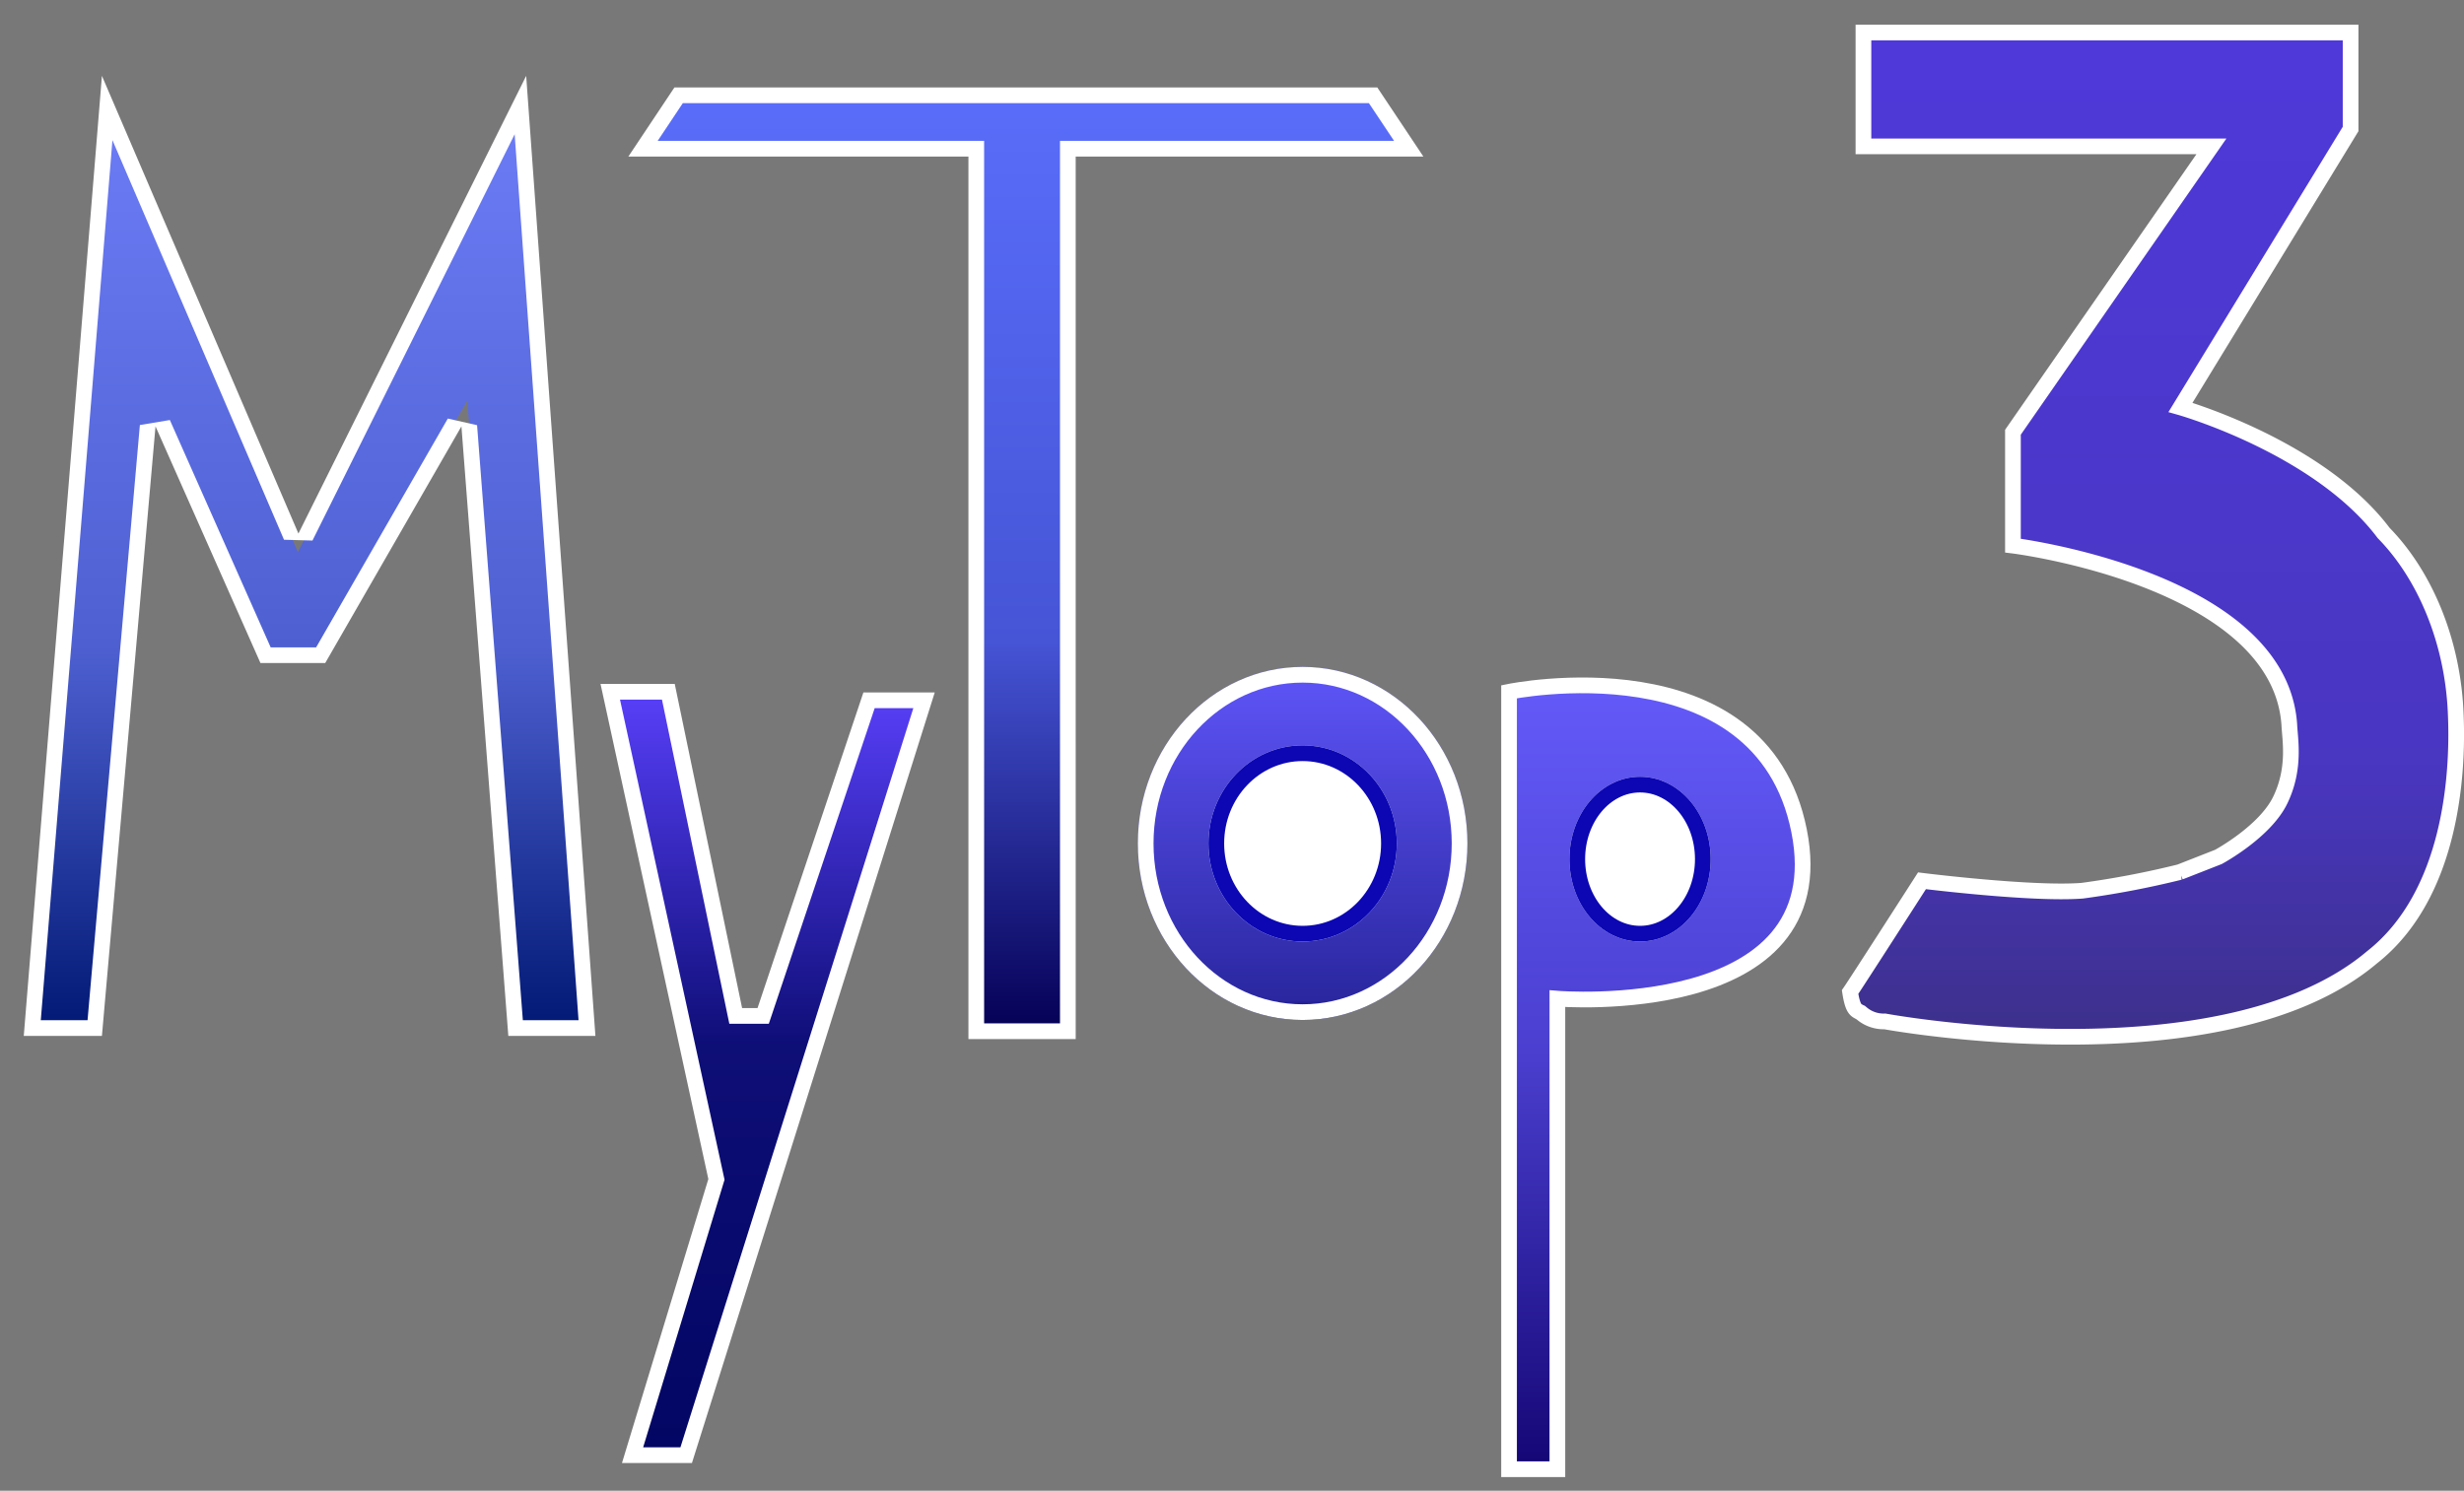 <svg xmlns="http://www.w3.org/2000/svg" xmlns:xlink="http://www.w3.org/1999/xlink" width="314" height="190" viewBox="0 0 314 190"><rect x="0" y="0" width="314" height="190" fill="#808080" stroke="none"/><defs><linearGradient id="a" x1="0.5" x2="0.5" y2="1" gradientUnits="objectBoundingBox"><stop offset="0" stop-color="#6c7cf6"/><stop offset="0.586" stop-color="#4e60d1"/><stop offset="1" stop-color="#021975"/></linearGradient><linearGradient id="b" x1="0.5" x2="0.5" y2="1" gradientUnits="objectBoundingBox"><stop offset="0" stop-color="#583ff8"/><stop offset="0.462" stop-color="#0e0e77"/><stop offset="1" stop-color="#030663"/></linearGradient><linearGradient id="c" x1="0.5" x2="0.5" y2="1" gradientUnits="objectBoundingBox"><stop offset="0" stop-color="#596dfa"/><stop offset="0.582" stop-color="#4655d6"/><stop offset="1" stop-color="#050055"/></linearGradient><linearGradient id="d" x1="0.5" x2="0.5" y2="1" gradientUnits="objectBoundingBox"><stop offset="0" stop-color="#5f55f9"/><stop offset="0.944" stop-color="#2a27a0"/><stop offset="1" stop-color="#00035a"/></linearGradient><linearGradient id="e" x1="0.5" x2="0.5" y2="1" gradientUnits="objectBoundingBox"><stop offset="0" stop-color="#6359f8"/><stop offset="0.462" stop-color="#4a3fcf"/><stop offset="1" stop-color="#150675"/></linearGradient><linearGradient id="f" x1="0.5" x2="0.5" y2="1" gradientUnits="objectBoundingBox"><stop offset="0" stop-color="#4f39da"/><stop offset="0.693" stop-color="#4936c1"/><stop offset="1" stop-color="#3a2f80"/></linearGradient><clipPath id="h"><rect width="314" height="190"/></clipPath></defs><g id="g" clip-path="url(#h)"><rect width="314" height="190" fill="rgba(2,0,5,0.06)"/><g transform="translate(-31 -24.202)" style="isolation:isolate"><g transform="translate(-2753 2)" stroke-linejoin="bevel" fill="url(#a)"><path d="M 2858.801 153.23 L 2849.704 153.23 L 2843.8 76.469 L 2843.551 73.24 L 2841.936 76.047 L 2824.866 105.709 L 2817.843 105.709 L 2804.732 76.141 L 2802.822 76.458 L 2796.073 153.23 L 2788.114 153.23 L 2797.658 35.966 L 2821.111 90.599 L 2821.963 92.584 L 2822.925 90.65 L 2850.32 35.591 L 2858.801 153.23 Z" stroke="none"/><path d="M 2857.726 152.23 L 2849.586 39.312 L 2823.82 91.096 L 2820.192 90.994 L 2798.328 40.062 L 2789.198 152.23 L 2795.157 152.23 L 2801.825 76.371 L 2805.646 75.735 L 2818.493 104.709 L 2824.288 104.709 L 2841.069 75.548 L 2844.797 76.393 L 2850.63 152.23 L 2857.726 152.23 M 2859.876 154.23 L 2848.778 154.23 L 2842.802 76.546 L 2825.444 106.709 L 2817.192 106.709 L 2803.818 76.546 L 2796.989 154.23 L 2787.029 154.23 L 2796.989 31.87 L 2822.03 90.205 L 2851.054 31.87 L 2859.876 154.23 Z" stroke="none" fill="#fff"/></g><path d="M2917.171,104.831l8.585,41.311h3.5l13.491-40.224h7.008l-30.312,96.212h-6.833L2923.3,166.98l-13.531-62.148Z" transform="translate(-2801 7.539)" stroke="#fff" stroke-width="2" fill="url(#b)"/><path d="M2943.08,39.155h43.44l-4.539-6.808h-88.5l-4.538,6.808h42.468v112.48h11.67Z" transform="translate(-2776 4)" stroke="#fff" stroke-width="2" fill="url(#c)"/><g transform="translate(176 109.202)" stroke="#fff" stroke-width="2" fill="url(#d)"><ellipse cx="21" cy="22.5" rx="21" ry="22.5" stroke="none"/><ellipse cx="21" cy="22.5" rx="20" ry="21.5" fill="none"/></g><path d="M2982.306,113.168v99.09h6.159V152.284s35.66,2.918,30.8-21.4S2982.306,113.168,2982.306,113.168Z" transform="translate(-2759 -0.798)" stroke="#fff" stroke-width="2" fill="url(#e)"/><g transform="translate(231 123.202)" fill="#fff" stroke="#0c07b3" stroke-width="2"><ellipse cx="9" cy="10.5" rx="9" ry="10.5" stroke="none"/><ellipse cx="9" cy="10.5" rx="8" ry="9.5" fill="none"/></g><path d="M3046.9,142.46s-8.415,13.111-9.161,14.177c.4,2.581.863,2.251,1.476,2.724a4.332,4.332,0,0,0,2.951,1.022s43.018,7.945,62.087-8.172c10.1-7.945,11-23.326,10.669-30.93-.329-9.188-3.859-17.707-9.194-23.155-8.286-11.01-25.886-16-25.886-16l21.679-35.484V34.348h-62.082v14.51h44.344l-25.292,36.435V99.741s33.9,4.195,35.218,22.8c.08,1.913.815,5.541-1.141,9.615s-7.893,7.264-7.893,7.264l-4.918,1.929a115.4,115.4,0,0,1-12.449,2.378C3060.956,144.218,3046.9,142.46,3046.9,142.46Z" transform="translate(-2770.972 -6)" stroke="#fff" stroke-width="2" fill="url(#f)"/><g transform="translate(185 119.202)" fill="#fff" stroke="#0c07b3" stroke-width="2"><ellipse cx="12" cy="12.5" rx="12" ry="12.5" stroke="none"/><ellipse cx="12" cy="12.5" rx="11" ry="11.5" fill="none"/></g></g></g></svg>